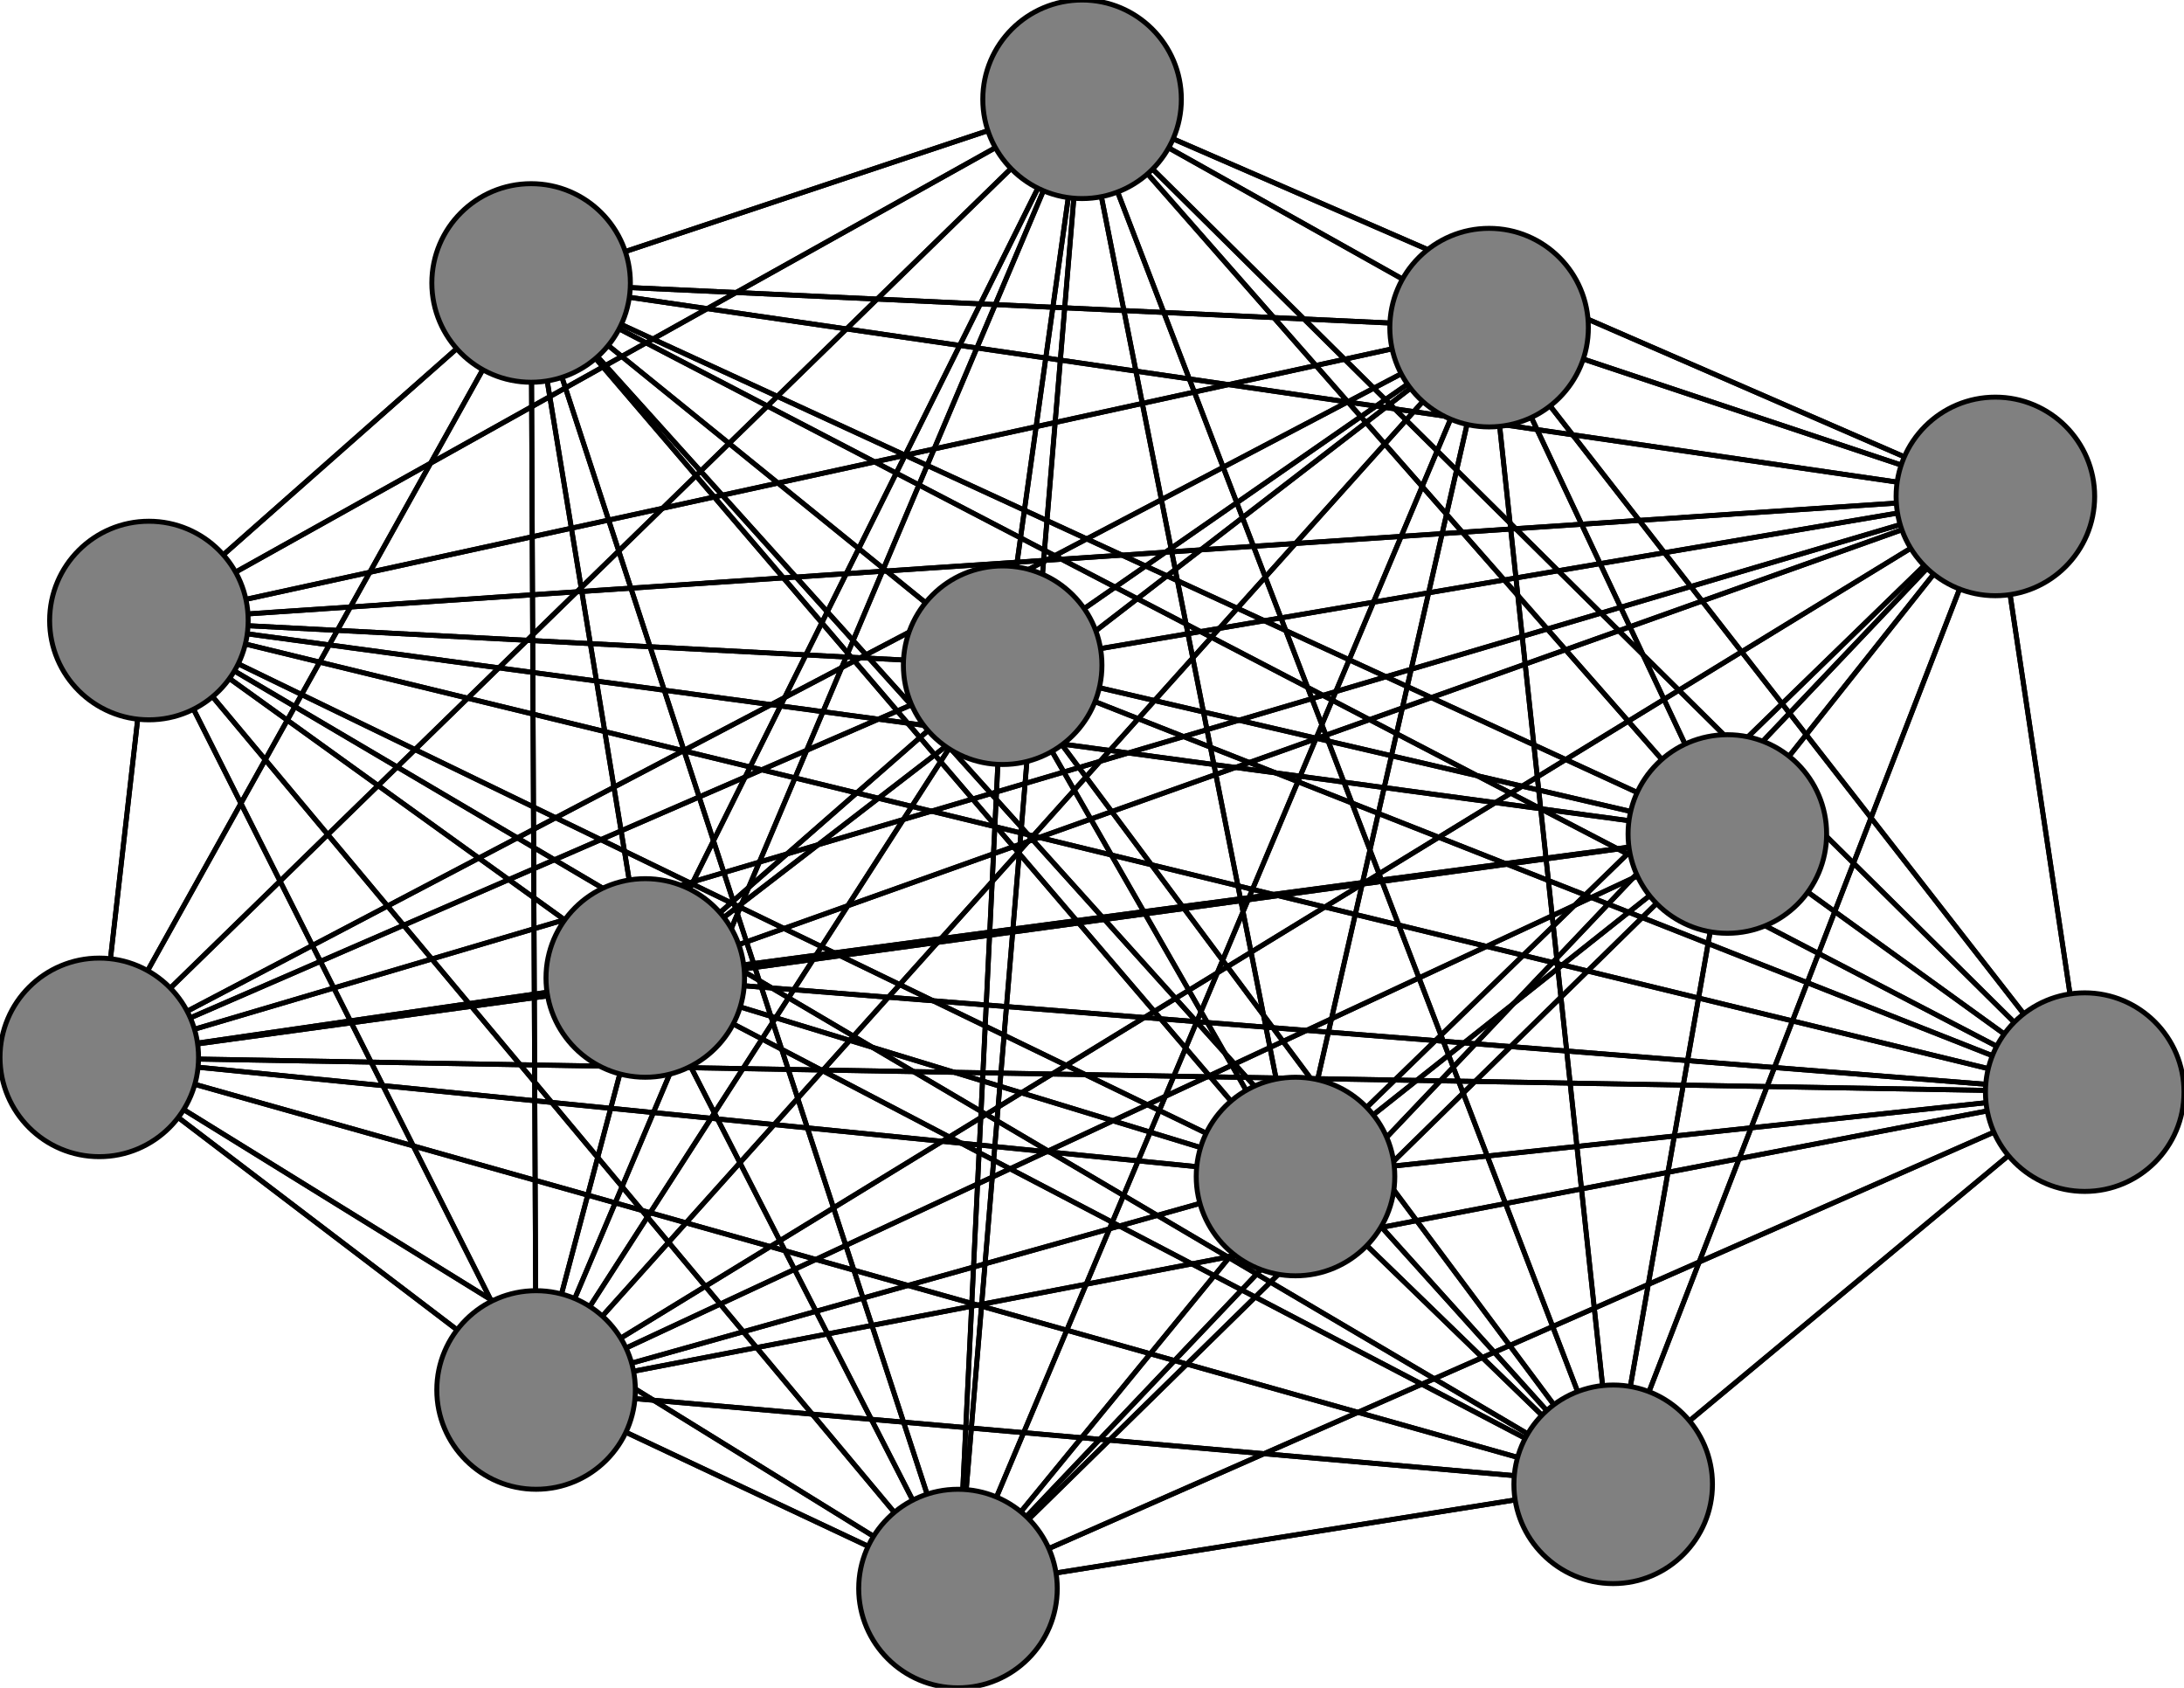 <svg width="440" height="340" xmlns="http://www.w3.org/2000/svg">
<path stroke-width="1" stroke="black" d="M 202 134 402 100"/>
<path stroke-width="1" stroke="black" d="M 108 280 130 197"/>
<path stroke-width="1" stroke="black" d="M 325 299 202 134"/>
<path stroke-width="1" stroke="black" d="M 325 299 402 100"/>
<path stroke-width="1" stroke="black" d="M 325 299 107 57"/>
<path stroke-width="1" stroke="black" d="M 325 299 193 320"/>
<path stroke-width="1" stroke="black" d="M 325 299 30 125"/>
<path stroke-width="1" stroke="black" d="M 325 299 300 66"/>
<path stroke-width="1" stroke="black" d="M 325 299 348 168"/>
<path stroke-width="1" stroke="black" d="M 108 280 420 220"/>
<path stroke-width="1" stroke="black" d="M 325 299 261 237"/>
<path stroke-width="1" stroke="black" d="M 325 299 218 20"/>
<path stroke-width="1" stroke="black" d="M 325 299 20 213"/>
<path stroke-width="1" stroke="black" d="M 325 299 420 220"/>
<path stroke-width="1" stroke="black" d="M 325 299 130 197"/>
<path stroke-width="1" stroke="black" d="M 218 20 202 134"/>
<path stroke-width="1" stroke="black" d="M 218 20 402 100"/>
<path stroke-width="1" stroke="black" d="M 218 20 107 57"/>
<path stroke-width="1" stroke="black" d="M 218 20 193 320"/>
<path stroke-width="1" stroke="black" d="M 325 299 108 280"/>
<path stroke-width="1" stroke="black" d="M 108 280 20 213"/>
<path stroke-width="1" stroke="black" d="M 108 280 218 20"/>
<path stroke-width="1" stroke="black" d="M 108 280 325 299"/>
<path stroke-width="1" stroke="black" d="M 261 237 107 57"/>
<path stroke-width="1" stroke="black" d="M 261 237 193 320"/>
<path stroke-width="1" stroke="black" d="M 261 237 30 125"/>
<path stroke-width="1" stroke="black" d="M 261 237 300 66"/>
<path stroke-width="1" stroke="black" d="M 261 237 348 168"/>
<path stroke-width="1" stroke="black" d="M 261 237 108 280"/>
<path stroke-width="1" stroke="black" d="M 261 237 325 299"/>
<path stroke-width="1" stroke="black" d="M 261 237 218 20"/>
<path stroke-width="1" stroke="black" d="M 261 237 20 213"/>
<path stroke-width="1" stroke="black" d="M 261 237 420 220"/>
<path stroke-width="1" stroke="black" d="M 261 237 130 197"/>
<path stroke-width="1" stroke="black" d="M 108 280 202 134"/>
<path stroke-width="1" stroke="black" d="M 108 280 402 100"/>
<path stroke-width="1" stroke="black" d="M 108 280 107 57"/>
<path stroke-width="1" stroke="black" d="M 108 280 193 320"/>
<path stroke-width="1" stroke="black" d="M 108 280 30 125"/>
<path stroke-width="1" stroke="black" d="M 108 280 300 66"/>
<path stroke-width="1" stroke="black" d="M 108 280 348 168"/>
<path stroke-width="1" stroke="black" d="M 108 280 261 237"/>
<path stroke-width="1" stroke="black" d="M 218 20 30 125"/>
<path stroke-width="1" stroke="black" d="M 218 20 300 66"/>
<path stroke-width="1" stroke="black" d="M 218 20 348 168"/>
<path stroke-width="1" stroke="black" d="M 218 20 261 237"/>
<path stroke-width="1" stroke="black" d="M 420 220 300 66"/>
<path stroke-width="1" stroke="black" d="M 420 220 348 168"/>
<path stroke-width="1" stroke="black" d="M 420 220 261 237"/>
<path stroke-width="1" stroke="black" d="M 420 220 108 280"/>
<path stroke-width="1" stroke="black" d="M 420 220 325 299"/>
<path stroke-width="1" stroke="black" d="M 420 220 218 20"/>
<path stroke-width="1" stroke="black" d="M 420 220 20 213"/>
<path stroke-width="1" stroke="black" d="M 420 220 130 197"/>
<path stroke-width="1" stroke="black" d="M 130 197 202 134"/>
<path stroke-width="1" stroke="black" d="M 130 197 402 100"/>
<path stroke-width="1" stroke="black" d="M 130 197 107 57"/>
<path stroke-width="1" stroke="black" d="M 130 197 193 320"/>
<path stroke-width="1" stroke="black" d="M 130 197 30 125"/>
<path stroke-width="1" stroke="black" d="M 130 197 300 66"/>
<path stroke-width="1" stroke="black" d="M 130 197 348 168"/>
<path stroke-width="1" stroke="black" d="M 130 197 261 237"/>
<path stroke-width="1" stroke="black" d="M 130 197 108 280"/>
<path stroke-width="1" stroke="black" d="M 130 197 325 299"/>
<path stroke-width="1" stroke="black" d="M 130 197 218 20"/>
<path stroke-width="1" stroke="black" d="M 420 220 30 125"/>
<path stroke-width="1" stroke="black" d="M 261 237 402 100"/>
<path stroke-width="1" stroke="black" d="M 420 220 193 320"/>
<path stroke-width="1" stroke="black" d="M 420 220 402 100"/>
<path stroke-width="1" stroke="black" d="M 218 20 108 280"/>
<path stroke-width="1" stroke="black" d="M 218 20 325 299"/>
<path stroke-width="1" stroke="black" d="M 218 20 20 213"/>
<path stroke-width="1" stroke="black" d="M 218 20 420 220"/>
<path stroke-width="1" stroke="black" d="M 218 20 130 197"/>
<path stroke-width="1" stroke="black" d="M 20 213 202 134"/>
<path stroke-width="1" stroke="black" d="M 20 213 402 100"/>
<path stroke-width="1" stroke="black" d="M 20 213 107 57"/>
<path stroke-width="1" stroke="black" d="M 20 213 193 320"/>
<path stroke-width="1" stroke="black" d="M 20 213 30 125"/>
<path stroke-width="1" stroke="black" d="M 20 213 300 66"/>
<path stroke-width="1" stroke="black" d="M 20 213 348 168"/>
<path stroke-width="1" stroke="black" d="M 20 213 261 237"/>
<path stroke-width="1" stroke="black" d="M 20 213 108 280"/>
<path stroke-width="1" stroke="black" d="M 20 213 325 299"/>
<path stroke-width="1" stroke="black" d="M 20 213 218 20"/>
<path stroke-width="1" stroke="black" d="M 20 213 420 220"/>
<path stroke-width="1" stroke="black" d="M 20 213 130 197"/>
<path stroke-width="1" stroke="black" d="M 420 220 202 134"/>
<path stroke-width="1" stroke="black" d="M 420 220 107 57"/>
<path stroke-width="1" stroke="black" d="M 261 237 202 134"/>
<path stroke-width="1" stroke="black" d="M 348 168 130 197"/>
<path stroke-width="1" stroke="black" d="M 348 168 420 220"/>
<path stroke-width="1" stroke="black" d="M 402 100 420 220"/>
<path stroke-width="1" stroke="black" d="M 402 100 130 197"/>
<path stroke-width="1" stroke="black" d="M 107 57 202 134"/>
<path stroke-width="1" stroke="black" d="M 107 57 402 100"/>
<path stroke-width="1" stroke="black" d="M 107 57 193 320"/>
<path stroke-width="1" stroke="black" d="M 107 57 30 125"/>
<path stroke-width="1" stroke="black" d="M 107 57 300 66"/>
<path stroke-width="1" stroke="black" d="M 107 57 348 168"/>
<path stroke-width="1" stroke="black" d="M 107 57 261 237"/>
<path stroke-width="1" stroke="black" d="M 107 57 108 280"/>
<path stroke-width="1" stroke="black" d="M 107 57 325 299"/>
<path stroke-width="1" stroke="black" d="M 107 57 218 20"/>
<path stroke-width="1" stroke="black" d="M 107 57 20 213"/>
<path stroke-width="1" stroke="black" d="M 107 57 420 220"/>
<path stroke-width="1" stroke="black" d="M 107 57 130 197"/>
<path stroke-width="1" stroke="black" d="M 193 320 202 134"/>
<path stroke-width="1" stroke="black" d="M 193 320 402 100"/>
<path stroke-width="1" stroke="black" d="M 193 320 107 57"/>
<path stroke-width="1" stroke="black" d="M 193 320 30 125"/>
<path stroke-width="1" stroke="black" d="M 402 100 20 213"/>
<path stroke-width="1" stroke="black" d="M 193 320 300 66"/>
<path stroke-width="1" stroke="black" d="M 402 100 218 20"/>
<path stroke-width="1" stroke="black" d="M 402 100 108 280"/>
<path stroke-width="1" stroke="black" d="M 202 134 107 57"/>
<path stroke-width="1" stroke="black" d="M 202 134 193 320"/>
<path stroke-width="1" stroke="black" d="M 202 134 30 125"/>
<path stroke-width="1" stroke="black" d="M 202 134 300 66"/>
<path stroke-width="1" stroke="black" d="M 202 134 348 168"/>
<path stroke-width="1" stroke="black" d="M 202 134 261 237"/>
<path stroke-width="1" stroke="black" d="M 202 134 108 280"/>
<path stroke-width="1" stroke="black" d="M 202 134 325 299"/>
<path stroke-width="1" stroke="black" d="M 202 134 218 20"/>
<path stroke-width="1" stroke="black" d="M 202 134 20 213"/>
<path stroke-width="1" stroke="black" d="M 202 134 420 220"/>
<path stroke-width="1" stroke="black" d="M 202 134 130 197"/>
<path stroke-width="1" stroke="black" d="M 402 100 202 134"/>
<path stroke-width="1" stroke="black" d="M 402 100 107 57"/>
<path stroke-width="1" stroke="black" d="M 402 100 193 320"/>
<path stroke-width="1" stroke="black" d="M 402 100 30 125"/>
<path stroke-width="1" stroke="black" d="M 402 100 300 66"/>
<path stroke-width="1" stroke="black" d="M 402 100 348 168"/>
<path stroke-width="1" stroke="black" d="M 402 100 261 237"/>
<path stroke-width="1" stroke="black" d="M 402 100 325 299"/>
<path stroke-width="1" stroke="black" d="M 130 197 20 213"/>
<path stroke-width="1" stroke="black" d="M 193 320 348 168"/>
<path stroke-width="1" stroke="black" d="M 193 320 108 280"/>
<path stroke-width="1" stroke="black" d="M 300 66 348 168"/>
<path stroke-width="1" stroke="black" d="M 300 66 261 237"/>
<path stroke-width="1" stroke="black" d="M 300 66 108 280"/>
<path stroke-width="1" stroke="black" d="M 300 66 325 299"/>
<path stroke-width="1" stroke="black" d="M 300 66 218 20"/>
<path stroke-width="1" stroke="black" d="M 300 66 20 213"/>
<path stroke-width="1" stroke="black" d="M 300 66 420 220"/>
<path stroke-width="1" stroke="black" d="M 300 66 130 197"/>
<path stroke-width="1" stroke="black" d="M 348 168 202 134"/>
<path stroke-width="1" stroke="black" d="M 348 168 402 100"/>
<path stroke-width="1" stroke="black" d="M 348 168 107 57"/>
<path stroke-width="1" stroke="black" d="M 348 168 193 320"/>
<path stroke-width="1" stroke="black" d="M 348 168 30 125"/>
<path stroke-width="1" stroke="black" d="M 348 168 300 66"/>
<path stroke-width="1" stroke="black" d="M 348 168 261 237"/>
<path stroke-width="1" stroke="black" d="M 348 168 108 280"/>
<path stroke-width="1" stroke="black" d="M 348 168 325 299"/>
<path stroke-width="1" stroke="black" d="M 348 168 218 20"/>
<path stroke-width="1" stroke="black" d="M 348 168 20 213"/>
<path stroke-width="1" stroke="black" d="M 300 66 30 125"/>
<path stroke-width="1" stroke="black" d="M 193 320 261 237"/>
<path stroke-width="1" stroke="black" d="M 300 66 193 320"/>
<path stroke-width="1" stroke="black" d="M 300 66 402 100"/>
<path stroke-width="1" stroke="black" d="M 193 320 325 299"/>
<path stroke-width="1" stroke="black" d="M 193 320 218 20"/>
<path stroke-width="1" stroke="black" d="M 193 320 20 213"/>
<path stroke-width="1" stroke="black" d="M 193 320 420 220"/>
<path stroke-width="1" stroke="black" d="M 193 320 130 197"/>
<path stroke-width="1" stroke="black" d="M 30 125 202 134"/>
<path stroke-width="1" stroke="black" d="M 30 125 402 100"/>
<path stroke-width="1" stroke="black" d="M 30 125 107 57"/>
<path stroke-width="1" stroke="black" d="M 30 125 193 320"/>
<path stroke-width="1" stroke="black" d="M 30 125 300 66"/>
<path stroke-width="1" stroke="black" d="M 30 125 348 168"/>
<path stroke-width="1" stroke="black" d="M 30 125 261 237"/>
<path stroke-width="1" stroke="black" d="M 30 125 108 280"/>
<path stroke-width="1" stroke="black" d="M 30 125 325 299"/>
<path stroke-width="1" stroke="black" d="M 30 125 218 20"/>
<path stroke-width="1" stroke="black" d="M 30 125 20 213"/>
<path stroke-width="1" stroke="black" d="M 30 125 420 220"/>
<path stroke-width="1" stroke="black" d="M 30 125 130 197"/>
<path stroke-width="1" stroke="black" d="M 300 66 202 134"/>
<path stroke-width="1" stroke="black" d="M 300 66 107 57"/>
<path stroke-width="1" stroke="black" d="M 130 197 420 220"/>
<circle cx="202" cy="134" r="20.0" style="fill:gray;stroke:black;stroke-width:1.0"/>
<circle cx="402" cy="100" r="20.0" style="fill:gray;stroke:black;stroke-width:1.0"/>
<circle cx="107" cy="57" r="20.0" style="fill:gray;stroke:black;stroke-width:1.0"/>
<circle cx="193" cy="320" r="20.0" style="fill:gray;stroke:black;stroke-width:1.0"/>
<circle cx="30" cy="125" r="20.0" style="fill:gray;stroke:black;stroke-width:1.0"/>
<circle cx="300" cy="66" r="20.0" style="fill:gray;stroke:black;stroke-width:1.0"/>
<circle cx="348" cy="168" r="20.0" style="fill:gray;stroke:black;stroke-width:1.0"/>
<circle cx="261" cy="237" r="20.0" style="fill:gray;stroke:black;stroke-width:1.0"/>
<circle cx="108" cy="280" r="20.0" style="fill:gray;stroke:black;stroke-width:1.0"/>
<circle cx="325" cy="299" r="20.0" style="fill:gray;stroke:black;stroke-width:1.0"/>
<circle cx="218" cy="20" r="20.0" style="fill:gray;stroke:black;stroke-width:1.0"/>
<circle cx="20" cy="213" r="20.0" style="fill:gray;stroke:black;stroke-width:1.0"/>
<circle cx="420" cy="220" r="20.0" style="fill:gray;stroke:black;stroke-width:1.0"/>
<circle cx="130" cy="197" r="20.0" style="fill:gray;stroke:black;stroke-width:1.0"/>
</svg>
